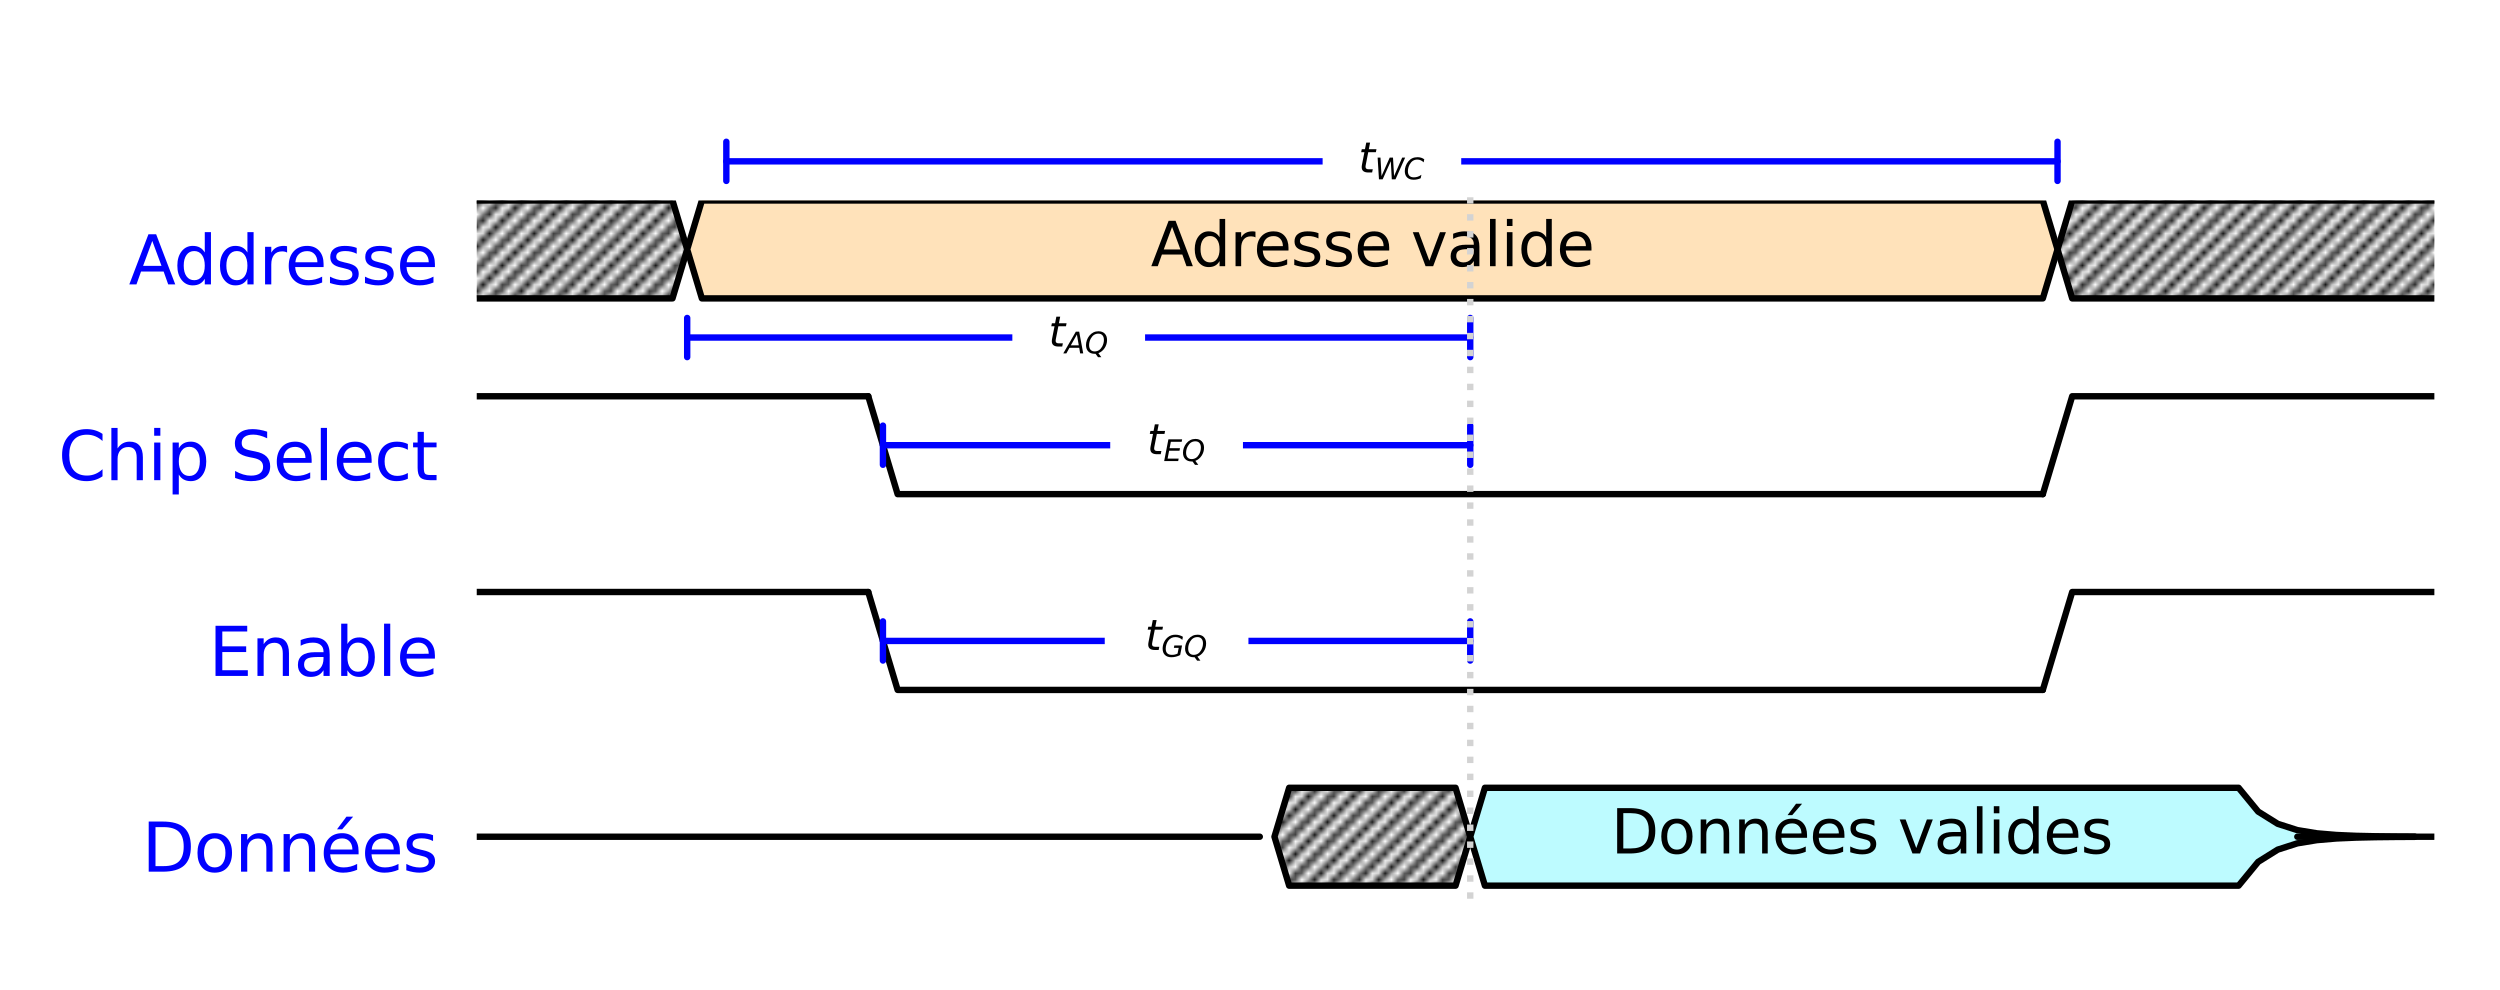 <?xml version="1.0" encoding="utf-8" standalone="no"?>
<!DOCTYPE svg PUBLIC "-//W3C//DTD SVG 1.1//EN"
  "http://www.w3.org/Graphics/SVG/1.1/DTD/svg11.dtd">
<svg xmlns:xlink="http://www.w3.org/1999/xlink" width="390.78pt" height="154.82pt" viewBox="0 0 390.78 154.82" xmlns="http://www.w3.org/2000/svg" version="1.1">
 <defs>
  <style type="text/css">*{stroke-linejoin: round; stroke-linecap: butt}</style>
 </defs>
 <g id="figure_1">
  <g id="patch_1">
   <path d="M 0 154.82 
L 390.78 154.82 
L 390.78 0 
L 0 0 
L 0 154.82 
z
" style="fill: none"/>
  </g>
  <g id="axes_1">
   <g id="patch_2">
    <path d="M 74.52 46.64 
L 105.12 46.64 
L 107.415 38.99 
L 105.12 31.34 
L 74.52 31.34 
" clip-path="url(#pe97ef9ccca)" style="fill: url(#h53de04661d); stroke: #000000; stroke-linecap: round"/>
   </g>
   <g id="patch_3">
    <path d="M 109.71 31.34 
L 107.415 38.99 
L 109.71 46.64 
L 319.32 46.64 
L 321.615 38.99 
L 319.32 31.34 
z
" clip-path="url(#pe97ef9ccca)" style="fill: #ffe2ba; stroke: #000000; stroke-linecap: round"/>
   </g>
   <g id="patch_4">
    <path d="M 380.52 31.34 
L 323.91 31.34 
L 321.615 38.99 
L 323.91 46.64 
L 380.52 46.64 
" clip-path="url(#pe97ef9ccca)" style="fill: url(#h53de04661d); stroke: #000000; stroke-linecap: round"/>
   </g>
   <g id="patch_5">
    <path d="M 201.51 123.14 
L 199.215 130.79 
L 201.51 138.44 
L 227.52 138.44 
L 229.815 130.79 
L 227.52 123.14 
z
" clip-path="url(#pe97ef9ccca)" style="fill: url(#h53de04661d); stroke: #000000; stroke-linecap: round"/>
   </g>
   <g id="patch_6">
    <path d="M 232.11 123.14 
L 229.815 130.79 
L 232.11 138.44 
L 349.92 138.44 
L 352.98 134.718 
L 356.04 132.807 
L 359.1 131.825 
L 362.16 131.322 
L 365.22 131.063 
L 368.28 130.93 
L 371.34 130.862 
L 374.4 130.827 
L 377.46 130.809 
L 377.46 130.771 
L 374.4 130.753 
L 371.34 130.718 
L 368.28 130.65 
L 365.22 130.517 
L 362.16 130.258 
L 359.1 129.755 
L 356.04 128.773 
L 352.98 126.862 
L 349.92 123.14 
z
" clip-path="url(#pe97ef9ccca)" style="fill: #bdfbff; stroke: #000000; stroke-linecap: round"/>
   </g>
   <g id="line2d_1">
    <path d="M 74.52 61.94 
L 135.72 61.94 
" clip-path="url(#pe97ef9ccca)" style="fill: none; stroke: #000000; stroke-linecap: round"/>
   </g>
   <g id="line2d_2">
    <path d="M 135.72 61.94 
L 140.31 77.24 
L 319.32 77.24 
" clip-path="url(#pe97ef9ccca)" style="fill: none; stroke: #000000; stroke-linecap: round"/>
   </g>
   <g id="line2d_3">
    <path d="M 319.32 77.24 
L 323.91 61.94 
L 380.52 61.94 
" clip-path="url(#pe97ef9ccca)" style="fill: none; stroke: #000000; stroke-linecap: round"/>
   </g>
   <g id="line2d_4">
    <path d="M 74.52 92.54 
L 135.72 92.54 
" clip-path="url(#pe97ef9ccca)" style="fill: none; stroke: #000000; stroke-linecap: round"/>
   </g>
   <g id="line2d_5">
    <path d="M 135.72 92.54 
L 140.31 107.84 
L 319.32 107.84 
" clip-path="url(#pe97ef9ccca)" style="fill: none; stroke: #000000; stroke-linecap: round"/>
   </g>
   <g id="line2d_6">
    <path d="M 319.32 107.84 
L 323.91 92.54 
L 380.52 92.54 
" clip-path="url(#pe97ef9ccca)" style="fill: none; stroke: #000000; stroke-linecap: round"/>
   </g>
   <g id="line2d_7">
    <path d="M 74.52 130.79 
L 196.92 130.79 
" clip-path="url(#pe97ef9ccca)" style="fill: none; stroke: #000000; stroke-linecap: round"/>
   </g>
   <g id="line2d_8">
    <path d="M 359.1 130.79 
L 380.52 130.79 
" clip-path="url(#pe97ef9ccca)" style="fill: none; stroke: #000000; stroke-linecap: round"/>
   </g>
   <g id="line2d_9">
    <path d="M 113.535 25.22 
L 321.615 25.22 
" clip-path="url(#pa500d0cc88)" style="fill: none; stroke: #0000ff; stroke-linecap: round"/>
   </g>
   <g id="line2d_10">
    <path d="M 113.535 28.28 
L 113.535 22.16 
" clip-path="url(#pa500d0cc88)" style="fill: none; stroke: #0000ff; stroke-linecap: round"/>
   </g>
   <g id="line2d_11">
    <path d="M 321.615 28.28 
L 321.615 22.16 
" clip-path="url(#pa500d0cc88)" style="fill: none; stroke: #0000ff; stroke-linecap: round"/>
   </g>
   <g id="line2d_12">
    <path d="M 107.415 52.76 
L 229.815 52.76 
" clip-path="url(#pa500d0cc88)" style="fill: none; stroke: #0000ff; stroke-linecap: round"/>
   </g>
   <g id="line2d_13">
    <path d="M 107.415 55.82 
L 107.415 49.7 
" clip-path="url(#pa500d0cc88)" style="fill: none; stroke: #0000ff; stroke-linecap: round"/>
   </g>
   <g id="line2d_14">
    <path d="M 229.815 55.82 
L 229.815 49.7 
" clip-path="url(#pa500d0cc88)" style="fill: none; stroke: #0000ff; stroke-linecap: round"/>
   </g>
   <g id="line2d_15">
    <path d="M 138.015 69.59 
L 229.815 69.59 
" clip-path="url(#pa500d0cc88)" style="fill: none; stroke: #0000ff; stroke-linecap: round"/>
   </g>
   <g id="line2d_16">
    <path d="M 138.015 72.65 
L 138.015 66.53 
" clip-path="url(#pa500d0cc88)" style="fill: none; stroke: #0000ff; stroke-linecap: round"/>
   </g>
   <g id="line2d_17">
    <path d="M 229.815 72.65 
L 229.815 66.53 
" clip-path="url(#pa500d0cc88)" style="fill: none; stroke: #0000ff; stroke-linecap: round"/>
   </g>
   <g id="line2d_18">
    <path d="M 138.015 100.19 
L 229.815 100.19 
" clip-path="url(#pa500d0cc88)" style="fill: none; stroke: #0000ff; stroke-linecap: round"/>
   </g>
   <g id="line2d_19">
    <path d="M 138.015 103.25 
L 138.015 97.13 
" clip-path="url(#pa500d0cc88)" style="fill: none; stroke: #0000ff; stroke-linecap: round"/>
   </g>
   <g id="line2d_20">
    <path d="M 229.815 103.25 
L 229.815 97.13 
" clip-path="url(#pa500d0cc88)" style="fill: none; stroke: #0000ff; stroke-linecap: round"/>
   </g>
   <g id="text_1">
    <g clip-path="url(#pa500d0cc88)">
     <!-- Addresse -->
     <g style="fill: #0000ff" transform="translate(20.128 44.456)scale(0.105 -0.105)">
      <defs>
       <path id="DejaVuSans-41" d="M 2188 4044 
L 1331 1722 
L 3047 1722 
L 2188 4044 
z
M 1831 4666 
L 2547 4666 
L 4325 0 
L 3669 0 
L 3244 1197 
L 1141 1197 
L 716 0 
L 50 0 
L 1831 4666 
z
" transform="scale(0.016)"/>
       <path id="DejaVuSans-64" d="M 2906 2969 
L 2906 4863 
L 3481 4863 
L 3481 0 
L 2906 0 
L 2906 525 
Q 2725 213 2448 61 
Q 2172 -91 1784 -91 
Q 1150 -91 751 415 
Q 353 922 353 1747 
Q 353 2572 751 3078 
Q 1150 3584 1784 3584 
Q 2172 3584 2448 3432 
Q 2725 3281 2906 2969 
z
M 947 1747 
Q 947 1113 1208 752 
Q 1469 391 1925 391 
Q 2381 391 2643 752 
Q 2906 1113 2906 1747 
Q 2906 2381 2643 2742 
Q 2381 3103 1925 3103 
Q 1469 3103 1208 2742 
Q 947 2381 947 1747 
z
" transform="scale(0.016)"/>
       <path id="DejaVuSans-72" d="M 2631 2963 
Q 2534 3019 2420 3045 
Q 2306 3072 2169 3072 
Q 1681 3072 1420 2755 
Q 1159 2438 1159 1844 
L 1159 0 
L 581 0 
L 581 3500 
L 1159 3500 
L 1159 2956 
Q 1341 3275 1631 3429 
Q 1922 3584 2338 3584 
Q 2397 3584 2469 3576 
Q 2541 3569 2628 3553 
L 2631 2963 
z
" transform="scale(0.016)"/>
       <path id="DejaVuSans-65" d="M 3597 1894 
L 3597 1613 
L 953 1613 
Q 991 1019 1311 708 
Q 1631 397 2203 397 
Q 2534 397 2845 478 
Q 3156 559 3463 722 
L 3463 178 
Q 3153 47 2828 -22 
Q 2503 -91 2169 -91 
Q 1331 -91 842 396 
Q 353 884 353 1716 
Q 353 2575 817 3079 
Q 1281 3584 2069 3584 
Q 2775 3584 3186 3129 
Q 3597 2675 3597 1894 
z
M 3022 2063 
Q 3016 2534 2758 2815 
Q 2500 3097 2075 3097 
Q 1594 3097 1305 2825 
Q 1016 2553 972 2059 
L 3022 2063 
z
" transform="scale(0.016)"/>
       <path id="DejaVuSans-73" d="M 2834 3397 
L 2834 2853 
Q 2591 2978 2328 3040 
Q 2066 3103 1784 3103 
Q 1356 3103 1142 2972 
Q 928 2841 928 2578 
Q 928 2378 1081 2264 
Q 1234 2150 1697 2047 
L 1894 2003 
Q 2506 1872 2764 1633 
Q 3022 1394 3022 966 
Q 3022 478 2636 193 
Q 2250 -91 1575 -91 
Q 1294 -91 989 -36 
Q 684 19 347 128 
L 347 722 
Q 666 556 975 473 
Q 1284 391 1588 391 
Q 1994 391 2212 530 
Q 2431 669 2431 922 
Q 2431 1156 2273 1281 
Q 2116 1406 1581 1522 
L 1381 1569 
Q 847 1681 609 1914 
Q 372 2147 372 2553 
Q 372 3047 722 3315 
Q 1072 3584 1716 3584 
Q 2034 3584 2315 3537 
Q 2597 3491 2834 3397 
z
" transform="scale(0.016)"/>
      </defs>
      <use xlink:href="#DejaVuSans-41"/>
      <use xlink:href="#DejaVuSans-64" x="66.658"/>
      <use xlink:href="#DejaVuSans-64" x="130.135"/>
      <use xlink:href="#DejaVuSans-72" x="193.611"/>
      <use xlink:href="#DejaVuSans-65" x="232.475"/>
      <use xlink:href="#DejaVuSans-73" x="293.998"/>
      <use xlink:href="#DejaVuSans-73" x="346.098"/>
      <use xlink:href="#DejaVuSans-65" x="398.197"/>
     </g>
    </g>
   </g>
   <g id="text_2">
    <g clip-path="url(#pa500d0cc88)">
     <!-- Adresse valide -->
     <g transform="translate(179.884 41.611)scale(0.095 -0.095)">
      <defs>
       <path id="DejaVuSans-20" transform="scale(0.016)"/>
       <path id="DejaVuSans-76" d="M 191 3500 
L 800 3500 
L 1894 563 
L 2988 3500 
L 3597 3500 
L 2284 0 
L 1503 0 
L 191 3500 
z
" transform="scale(0.016)"/>
       <path id="DejaVuSans-61" d="M 2194 1759 
Q 1497 1759 1228 1600 
Q 959 1441 959 1056 
Q 959 750 1161 570 
Q 1363 391 1709 391 
Q 2188 391 2477 730 
Q 2766 1069 2766 1631 
L 2766 1759 
L 2194 1759 
z
M 3341 1997 
L 3341 0 
L 2766 0 
L 2766 531 
Q 2569 213 2275 61 
Q 1981 -91 1556 -91 
Q 1019 -91 701 211 
Q 384 513 384 1019 
Q 384 1609 779 1909 
Q 1175 2209 1959 2209 
L 2766 2209 
L 2766 2266 
Q 2766 2663 2505 2880 
Q 2244 3097 1772 3097 
Q 1472 3097 1187 3025 
Q 903 2953 641 2809 
L 641 3341 
Q 956 3463 1253 3523 
Q 1550 3584 1831 3584 
Q 2591 3584 2966 3190 
Q 3341 2797 3341 1997 
z
" transform="scale(0.016)"/>
       <path id="DejaVuSans-6c" d="M 603 4863 
L 1178 4863 
L 1178 0 
L 603 0 
L 603 4863 
z
" transform="scale(0.016)"/>
       <path id="DejaVuSans-69" d="M 603 3500 
L 1178 3500 
L 1178 0 
L 603 0 
L 603 3500 
z
M 603 4863 
L 1178 4863 
L 1178 4134 
L 603 4134 
L 603 4863 
z
" transform="scale(0.016)"/>
      </defs>
      <use xlink:href="#DejaVuSans-41"/>
      <use xlink:href="#DejaVuSans-64" x="66.658"/>
      <use xlink:href="#DejaVuSans-72" x="130.135"/>
      <use xlink:href="#DejaVuSans-65" x="168.998"/>
      <use xlink:href="#DejaVuSans-73" x="230.521"/>
      <use xlink:href="#DejaVuSans-73" x="282.621"/>
      <use xlink:href="#DejaVuSans-65" x="334.721"/>
      <use xlink:href="#DejaVuSans-20" x="396.244"/>
      <use xlink:href="#DejaVuSans-76" x="428.031"/>
      <use xlink:href="#DejaVuSans-61" x="487.211"/>
      <use xlink:href="#DejaVuSans-6c" x="548.49"/>
      <use xlink:href="#DejaVuSans-69" x="576.273"/>
      <use xlink:href="#DejaVuSans-64" x="604.057"/>
      <use xlink:href="#DejaVuSans-65" x="667.533"/>
     </g>
    </g>
   </g>
   <g id="text_3">
    <g clip-path="url(#pa500d0cc88)">
     <!-- Chip Select -->
     <g style="fill: #0000ff" transform="translate(9.1 75.056)scale(0.105 -0.105)">
      <defs>
       <path id="DejaVuSans-43" d="M 4122 4306 
L 4122 3641 
Q 3803 3938 3442 4084 
Q 3081 4231 2675 4231 
Q 1875 4231 1450 3742 
Q 1025 3253 1025 2328 
Q 1025 1406 1450 917 
Q 1875 428 2675 428 
Q 3081 428 3442 575 
Q 3803 722 4122 1019 
L 4122 359 
Q 3791 134 3420 21 
Q 3050 -91 2638 -91 
Q 1578 -91 968 557 
Q 359 1206 359 2328 
Q 359 3453 968 4101 
Q 1578 4750 2638 4750 
Q 3056 4750 3426 4639 
Q 3797 4528 4122 4306 
z
" transform="scale(0.016)"/>
       <path id="DejaVuSans-68" d="M 3513 2113 
L 3513 0 
L 2938 0 
L 2938 2094 
Q 2938 2591 2744 2837 
Q 2550 3084 2163 3084 
Q 1697 3084 1428 2787 
Q 1159 2491 1159 1978 
L 1159 0 
L 581 0 
L 581 4863 
L 1159 4863 
L 1159 2956 
Q 1366 3272 1645 3428 
Q 1925 3584 2291 3584 
Q 2894 3584 3203 3211 
Q 3513 2838 3513 2113 
z
" transform="scale(0.016)"/>
       <path id="DejaVuSans-70" d="M 1159 525 
L 1159 -1331 
L 581 -1331 
L 581 3500 
L 1159 3500 
L 1159 2969 
Q 1341 3281 1617 3432 
Q 1894 3584 2278 3584 
Q 2916 3584 3314 3078 
Q 3713 2572 3713 1747 
Q 3713 922 3314 415 
Q 2916 -91 2278 -91 
Q 1894 -91 1617 61 
Q 1341 213 1159 525 
z
M 3116 1747 
Q 3116 2381 2855 2742 
Q 2594 3103 2138 3103 
Q 1681 3103 1420 2742 
Q 1159 2381 1159 1747 
Q 1159 1113 1420 752 
Q 1681 391 2138 391 
Q 2594 391 2855 752 
Q 3116 1113 3116 1747 
z
" transform="scale(0.016)"/>
       <path id="DejaVuSans-53" d="M 3425 4513 
L 3425 3897 
Q 3066 4069 2747 4153 
Q 2428 4238 2131 4238 
Q 1616 4238 1336 4038 
Q 1056 3838 1056 3469 
Q 1056 3159 1242 3001 
Q 1428 2844 1947 2747 
L 2328 2669 
Q 3034 2534 3370 2195 
Q 3706 1856 3706 1288 
Q 3706 609 3251 259 
Q 2797 -91 1919 -91 
Q 1588 -91 1214 -16 
Q 841 59 441 206 
L 441 856 
Q 825 641 1194 531 
Q 1563 422 1919 422 
Q 2459 422 2753 634 
Q 3047 847 3047 1241 
Q 3047 1584 2836 1778 
Q 2625 1972 2144 2069 
L 1759 2144 
Q 1053 2284 737 2584 
Q 422 2884 422 3419 
Q 422 4038 858 4394 
Q 1294 4750 2059 4750 
Q 2388 4750 2728 4690 
Q 3069 4631 3425 4513 
z
" transform="scale(0.016)"/>
       <path id="DejaVuSans-63" d="M 3122 3366 
L 3122 2828 
Q 2878 2963 2633 3030 
Q 2388 3097 2138 3097 
Q 1578 3097 1268 2742 
Q 959 2388 959 1747 
Q 959 1106 1268 751 
Q 1578 397 2138 397 
Q 2388 397 2633 464 
Q 2878 531 3122 666 
L 3122 134 
Q 2881 22 2623 -34 
Q 2366 -91 2075 -91 
Q 1284 -91 818 406 
Q 353 903 353 1747 
Q 353 2603 823 3093 
Q 1294 3584 2113 3584 
Q 2378 3584 2631 3529 
Q 2884 3475 3122 3366 
z
" transform="scale(0.016)"/>
       <path id="DejaVuSans-74" d="M 1172 4494 
L 1172 3500 
L 2356 3500 
L 2356 3053 
L 1172 3053 
L 1172 1153 
Q 1172 725 1289 603 
Q 1406 481 1766 481 
L 2356 481 
L 2356 0 
L 1766 0 
Q 1100 0 847 248 
Q 594 497 594 1153 
L 594 3053 
L 172 3053 
L 172 3500 
L 594 3500 
L 594 4494 
L 1172 4494 
z
" transform="scale(0.016)"/>
      </defs>
      <use xlink:href="#DejaVuSans-43"/>
      <use xlink:href="#DejaVuSans-68" x="69.824"/>
      <use xlink:href="#DejaVuSans-69" x="133.203"/>
      <use xlink:href="#DejaVuSans-70" x="160.986"/>
      <use xlink:href="#DejaVuSans-20" x="224.463"/>
      <use xlink:href="#DejaVuSans-53" x="256.25"/>
      <use xlink:href="#DejaVuSans-65" x="319.727"/>
      <use xlink:href="#DejaVuSans-6c" x="381.25"/>
      <use xlink:href="#DejaVuSans-65" x="409.033"/>
      <use xlink:href="#DejaVuSans-63" x="470.557"/>
      <use xlink:href="#DejaVuSans-74" x="525.537"/>
     </g>
    </g>
   </g>
   <g id="text_4">
    <g clip-path="url(#pa500d0cc88)">
     <!-- Enable -->
     <g style="fill: #0000ff" transform="translate(32.633 105.656)scale(0.105 -0.105)">
      <defs>
       <path id="DejaVuSans-45" d="M 628 4666 
L 3578 4666 
L 3578 4134 
L 1259 4134 
L 1259 2753 
L 3481 2753 
L 3481 2222 
L 1259 2222 
L 1259 531 
L 3634 531 
L 3634 0 
L 628 0 
L 628 4666 
z
" transform="scale(0.016)"/>
       <path id="DejaVuSans-6e" d="M 3513 2113 
L 3513 0 
L 2938 0 
L 2938 2094 
Q 2938 2591 2744 2837 
Q 2550 3084 2163 3084 
Q 1697 3084 1428 2787 
Q 1159 2491 1159 1978 
L 1159 0 
L 581 0 
L 581 3500 
L 1159 3500 
L 1159 2956 
Q 1366 3272 1645 3428 
Q 1925 3584 2291 3584 
Q 2894 3584 3203 3211 
Q 3513 2838 3513 2113 
z
" transform="scale(0.016)"/>
       <path id="DejaVuSans-62" d="M 3116 1747 
Q 3116 2381 2855 2742 
Q 2594 3103 2138 3103 
Q 1681 3103 1420 2742 
Q 1159 2381 1159 1747 
Q 1159 1113 1420 752 
Q 1681 391 2138 391 
Q 2594 391 2855 752 
Q 3116 1113 3116 1747 
z
M 1159 2969 
Q 1341 3281 1617 3432 
Q 1894 3584 2278 3584 
Q 2916 3584 3314 3078 
Q 3713 2572 3713 1747 
Q 3713 922 3314 415 
Q 2916 -91 2278 -91 
Q 1894 -91 1617 61 
Q 1341 213 1159 525 
L 1159 0 
L 581 0 
L 581 4863 
L 1159 4863 
L 1159 2969 
z
" transform="scale(0.016)"/>
      </defs>
      <use xlink:href="#DejaVuSans-45"/>
      <use xlink:href="#DejaVuSans-6e" x="63.184"/>
      <use xlink:href="#DejaVuSans-61" x="126.562"/>
      <use xlink:href="#DejaVuSans-62" x="187.842"/>
      <use xlink:href="#DejaVuSans-6c" x="251.318"/>
      <use xlink:href="#DejaVuSans-65" x="279.102"/>
     </g>
    </g>
   </g>
   <g id="text_5">
    <g clip-path="url(#pa500d0cc88)">
     <!-- Données -->
     <g style="fill: #0000ff" transform="translate(22.19 136.256)scale(0.105 -0.105)">
      <defs>
       <path id="DejaVuSans-44" d="M 1259 4147 
L 1259 519 
L 2022 519 
Q 2988 519 3436 956 
Q 3884 1394 3884 2338 
Q 3884 3275 3436 3711 
Q 2988 4147 2022 4147 
L 1259 4147 
z
M 628 4666 
L 1925 4666 
Q 3281 4666 3915 4102 
Q 4550 3538 4550 2338 
Q 4550 1131 3912 565 
Q 3275 0 1925 0 
L 628 0 
L 628 4666 
z
" transform="scale(0.016)"/>
       <path id="DejaVuSans-6f" d="M 1959 3097 
Q 1497 3097 1228 2736 
Q 959 2375 959 1747 
Q 959 1119 1226 758 
Q 1494 397 1959 397 
Q 2419 397 2687 759 
Q 2956 1122 2956 1747 
Q 2956 2369 2687 2733 
Q 2419 3097 1959 3097 
z
M 1959 3584 
Q 2709 3584 3137 3096 
Q 3566 2609 3566 1747 
Q 3566 888 3137 398 
Q 2709 -91 1959 -91 
Q 1206 -91 779 398 
Q 353 888 353 1747 
Q 353 2609 779 3096 
Q 1206 3584 1959 3584 
z
" transform="scale(0.016)"/>
       <path id="DejaVuSans-e9" d="M 3597 1894 
L 3597 1613 
L 953 1613 
Q 991 1019 1311 708 
Q 1631 397 2203 397 
Q 2534 397 2845 478 
Q 3156 559 3463 722 
L 3463 178 
Q 3153 47 2828 -22 
Q 2503 -91 2169 -91 
Q 1331 -91 842 396 
Q 353 884 353 1716 
Q 353 2575 817 3079 
Q 1281 3584 2069 3584 
Q 2775 3584 3186 3129 
Q 3597 2675 3597 1894 
z
M 3022 2063 
Q 3016 2534 2758 2815 
Q 2500 3097 2075 3097 
Q 1594 3097 1305 2825 
Q 1016 2553 972 2059 
L 3022 2063 
z
M 2466 5119 
L 3088 5119 
L 2070 3944 
L 1591 3944 
L 2466 5119 
z
" transform="scale(0.016)"/>
      </defs>
      <use xlink:href="#DejaVuSans-44"/>
      <use xlink:href="#DejaVuSans-6f" x="77.002"/>
      <use xlink:href="#DejaVuSans-6e" x="138.184"/>
      <use xlink:href="#DejaVuSans-6e" x="201.562"/>
      <use xlink:href="#DejaVuSans-e9" x="264.941"/>
      <use xlink:href="#DejaVuSans-65" x="326.465"/>
      <use xlink:href="#DejaVuSans-73" x="387.988"/>
     </g>
    </g>
   </g>
   <g id="text_6">
    <g clip-path="url(#pa500d0cc88)">
     <!-- Données valides -->
     <g transform="translate(251.827 133.411)scale(0.095 -0.095)">
      <use xlink:href="#DejaVuSans-44"/>
      <use xlink:href="#DejaVuSans-6f" x="77.002"/>
      <use xlink:href="#DejaVuSans-6e" x="138.184"/>
      <use xlink:href="#DejaVuSans-6e" x="201.562"/>
      <use xlink:href="#DejaVuSans-e9" x="264.941"/>
      <use xlink:href="#DejaVuSans-65" x="326.465"/>
      <use xlink:href="#DejaVuSans-73" x="387.988"/>
      <use xlink:href="#DejaVuSans-20" x="440.088"/>
      <use xlink:href="#DejaVuSans-76" x="471.875"/>
      <use xlink:href="#DejaVuSans-61" x="531.055"/>
      <use xlink:href="#DejaVuSans-6c" x="592.334"/>
      <use xlink:href="#DejaVuSans-69" x="620.117"/>
      <use xlink:href="#DejaVuSans-64" x="647.9"/>
      <use xlink:href="#DejaVuSans-65" x="711.377"/>
      <use xlink:href="#DejaVuSans-73" x="772.9"/>
     </g>
    </g>
   </g>
   <g id="line2d_21">
    <path d="M 229.815 140.48 
L 229.815 29.3 
" clip-path="url(#pa500d0cc88)" style="fill: none; stroke-dasharray: 1,1.65; stroke-dashoffset: 0; stroke: #d3d3d3"/>
   </g>
   <g id="patch_7">
    <path d="M 206.743 29.3 
L 206.743 21.14 
L 228.407 21.14 
L 228.407 29.3 
z
" clip-path="url(#pa500d0cc88)" style="fill: #ffffff"/>
   </g>
   <g id="text_7">
    <g clip-path="url(#pa500d0cc88)">
     <!-- $t_{WC}$ -->
     <g transform="translate(212.343 27.014)scale(0.065 -0.065)">
      <defs>
       <path id="DejaVuSans-Oblique-74" d="M 2706 3500 
L 2619 3053 
L 1472 3053 
L 1100 1153 
Q 1081 1047 1072 975 
Q 1063 903 1063 863 
Q 1063 663 1183 572 
Q 1303 481 1569 481 
L 2150 481 
L 2053 0 
L 1503 0 
Q 991 0 739 200 
Q 488 400 488 806 
Q 488 878 497 964 
Q 506 1050 525 1153 
L 897 3053 
L 409 3053 
L 500 3500 
L 978 3500 
L 1172 4494 
L 1747 4494 
L 1556 3500 
L 2706 3500 
z
" transform="scale(0.016)"/>
       <path id="DejaVuSans-Oblique-57" d="M 616 4666 
L 1228 4666 
L 1453 697 
L 3213 4666 
L 3916 4666 
L 4147 697 
L 5888 4666 
L 6528 4666 
L 4453 0 
L 3659 0 
L 3444 3891 
L 1697 0 
L 903 0 
L 616 4666 
z
" transform="scale(0.016)"/>
       <path id="DejaVuSans-Oblique-43" d="M 4447 4306 
L 4319 3641 
Q 4019 3944 3683 4091 
Q 3347 4238 2956 4238 
Q 2422 4238 2017 3981 
Q 1613 3725 1319 3200 
Q 1131 2863 1032 2486 
Q 934 2109 934 1728 
Q 934 1091 1264 756 
Q 1594 422 2222 422 
Q 2656 422 3056 561 
Q 3456 700 3834 978 
L 3688 231 
Q 3316 72 2936 -9 
Q 2556 -91 2175 -91 
Q 1278 -91 773 396 
Q 269 884 269 1753 
Q 269 2309 461 2846 
Q 653 3384 1013 3828 
Q 1394 4300 1883 4525 
Q 2372 4750 3022 4750 
Q 3422 4750 3780 4639 
Q 4138 4528 4447 4306 
z
" transform="scale(0.016)"/>
      </defs>
      <use xlink:href="#DejaVuSans-Oblique-74" transform="translate(0 0.781)"/>
      <use xlink:href="#DejaVuSans-Oblique-57" transform="translate(39.209 -15.625)scale(0.7)"/>
      <use xlink:href="#DejaVuSans-Oblique-43" transform="translate(108.423 -15.625)scale(0.7)"/>
     </g>
    </g>
   </g>
   <g id="patch_8">
    <path d="M 158.242 56.84 
L 158.242 48.68 
L 178.988 48.68 
L 178.988 56.84 
z
" clip-path="url(#pa500d0cc88)" style="fill: #ffffff"/>
   </g>
   <g id="text_8">
    <g clip-path="url(#pa500d0cc88)">
     <!-- $t_{AQ}$ -->
     <g transform="translate(163.903 54.222)scale(0.065 -0.065)">
      <defs>
       <path id="DejaVuSans-Oblique-41" d="M 2356 4666 
L 3072 4666 
L 3938 0 
L 3278 0 
L 3084 1197 
L 984 1197 
L 325 0 
L -341 0 
L 2356 4666 
z
M 2584 4044 
L 1275 1722 
L 2988 1722 
L 2584 4044 
z
" transform="scale(0.016)"/>
       <path id="DejaVuSans-Oblique-51" d="M 2309 -84 
Q 2275 -88 2237 -89 
Q 2200 -91 2125 -91 
Q 1250 -91 756 411 
Q 263 913 263 1797 
Q 263 2319 452 2844 
Q 641 3369 978 3788 
Q 1369 4269 1858 4509 
Q 2347 4750 2938 4750 
Q 3794 4750 4287 4245 
Q 4781 3741 4781 2869 
Q 4781 1928 4265 1147 
Q 3750 366 2919 44 
L 3553 -825 
L 2847 -825 
L 2309 -84 
z
M 2919 4238 
Q 2400 4238 2003 3986 
Q 1606 3734 1313 3219 
Q 1125 2891 1026 2522 
Q 928 2153 928 1778 
Q 928 1128 1239 775 
Q 1550 422 2119 422 
Q 2631 422 3032 676 
Q 3434 931 3719 1434 
Q 3909 1772 4009 2142 
Q 4109 2513 4109 2881 
Q 4109 3528 3796 3883 
Q 3484 4238 2919 4238 
z
" transform="scale(0.016)"/>
      </defs>
      <use xlink:href="#DejaVuSans-Oblique-74" transform="translate(0 0.781)"/>
      <use xlink:href="#DejaVuSans-Oblique-41" transform="translate(39.209 -15.625)scale(0.7)"/>
      <use xlink:href="#DejaVuSans-Oblique-51" transform="translate(87.095 -15.625)scale(0.7)"/>
     </g>
    </g>
   </g>
   <g id="patch_9">
    <path d="M 173.542 73.67 
L 173.542 65.51 
L 194.288 65.51 
L 194.288 73.67 
z
" clip-path="url(#pa500d0cc88)" style="fill: #ffffff"/>
   </g>
   <g id="text_9">
    <g clip-path="url(#pa500d0cc88)">
     <!-- $t_{EQ}$ -->
     <g transform="translate(179.3 71.052)scale(0.065 -0.065)">
      <defs>
       <path id="DejaVuSans-Oblique-45" d="M 1081 4666 
L 4031 4666 
L 3928 4134 
L 1606 4134 
L 1338 2753 
L 3566 2753 
L 3463 2222 
L 1234 2222 
L 909 531 
L 3284 531 
L 3181 0 
L 172 0 
L 1081 4666 
z
" transform="scale(0.016)"/>
      </defs>
      <use xlink:href="#DejaVuSans-Oblique-74" transform="translate(0 0.781)"/>
      <use xlink:href="#DejaVuSans-Oblique-45" transform="translate(39.209 -15.625)scale(0.7)"/>
      <use xlink:href="#DejaVuSans-Oblique-51" transform="translate(83.438 -15.625)scale(0.7)"/>
     </g>
    </g>
   </g>
   <g id="patch_10">
    <path d="M 172.685 104.27 
L 172.685 96.11 
L 195.145 96.11 
L 195.145 104.27 
z
" clip-path="url(#pa500d0cc88)" style="fill: #ffffff"/>
   </g>
   <g id="text_10">
    <g clip-path="url(#pa500d0cc88)">
     <!-- $t_{GQ}$ -->
     <g transform="translate(178.975 101.653)scale(0.065 -0.065)">
      <defs>
       <path id="DejaVuSans-Oblique-47" d="M 3494 697 
L 3738 1919 
L 2700 1919 
L 2797 2438 
L 4453 2438 
L 4050 384 
Q 3634 156 3143 32 
Q 2653 -91 2156 -91 
Q 1278 -91 783 396 
Q 288 884 288 1753 
Q 288 2475 589 3126 
Q 891 3778 1422 4213 
Q 1756 4484 2153 4617 
Q 2550 4750 3034 4750 
Q 3472 4750 3873 4639 
Q 4275 4528 4641 4306 
L 4513 3634 
Q 4231 3928 3853 4083 
Q 3475 4238 3047 4238 
Q 2550 4238 2172 4048 
Q 1794 3859 1497 3463 
Q 1244 3125 1098 2667 
Q 953 2209 953 1734 
Q 953 1081 1287 751 
Q 1622 422 2284 422 
Q 2616 422 2925 492 
Q 3234 563 3494 697 
z
" transform="scale(0.016)"/>
      </defs>
      <use xlink:href="#DejaVuSans-Oblique-74" transform="translate(0 0.781)"/>
      <use xlink:href="#DejaVuSans-Oblique-47" transform="translate(39.209 -15.625)scale(0.7)"/>
      <use xlink:href="#DejaVuSans-Oblique-51" transform="translate(93.452 -15.625)scale(0.7)"/>
     </g>
    </g>
   </g>
  </g>
 </g>
 <defs>
  <clipPath id="pe97ef9ccca">
   <rect x="74.52" y="31.34" width="306" height="137.7"/>
  </clipPath>
  <clipPath id="pa500d0cc88">
   <rect x="7.2" y="7.2" width="376.38" height="140.42"/>
  </clipPath>
 </defs>
 <defs>
  <pattern id="h53de04661d" patternUnits="userSpaceOnUse" x="0" y="0" width="72" height="72">
   <rect x="0" y="0" width="73" height="73" fill="none"/>
   <path d="M -36 36 
L 36 -36 
M -34.286 37.714 
L 37.714 -34.286 
M -32.571 39.429 
L 39.429 -32.571 
M -30.857 41.143 
L 41.143 -30.857 
M -29.143 42.857 
L 42.857 -29.143 
M -27.429 44.571 
L 44.571 -27.429 
M -25.714 46.286 
L 46.286 -25.714 
M -24 48 
L 48 -24 
M -22.286 49.714 
L 49.714 -22.286 
M -20.571 51.429 
L 51.429 -20.571 
M -18.857 53.143 
L 53.143 -18.857 
M -17.143 54.857 
L 54.857 -17.143 
M -15.429 56.571 
L 56.571 -15.429 
M -13.714 58.286 
L 58.286 -13.714 
M -12 60 
L 60 -12 
M -10.286 61.714 
L 61.714 -10.286 
M -8.571 63.429 
L 63.429 -8.571 
M -6.857 65.143 
L 65.143 -6.857 
M -5.143 66.857 
L 66.857 -5.143 
M -3.429 68.571 
L 68.571 -3.429 
M -1.714 70.286 
L 70.286 -1.714 
M 0 72 
L 72 0 
M 1.714 73.714 
L 73.714 1.714 
M 3.429 75.429 
L 75.429 3.429 
M 5.143 77.143 
L 77.143 5.143 
M 6.857 78.857 
L 78.857 6.857 
M 8.571 80.571 
L 80.571 8.571 
M 10.286 82.286 
L 82.286 10.286 
M 12 84 
L 84 12 
M 13.714 85.714 
L 85.714 13.714 
M 15.429 87.429 
L 87.429 15.429 
M 17.143 89.143 
L 89.143 17.143 
M 18.857 90.857 
L 90.857 18.857 
M 20.571 92.571 
L 92.571 20.571 
M 22.286 94.286 
L 94.286 22.286 
M 24 96 
L 96 24 
M 25.714 97.714 
L 97.714 25.714 
M 27.429 99.429 
L 99.429 27.429 
M 29.143 101.143 
L 101.143 29.143 
M 30.857 102.857 
L 102.857 30.857 
M 32.571 104.571 
L 104.571 32.571 
M 34.286 106.286 
L 106.286 34.286 
M 36 108 
L 108 36 
" style="fill: #000000; stroke: #000000; stroke-width: 1.0; stroke-linecap: butt; stroke-linejoin: miter"/>
  </pattern>
 </defs>
</svg>
